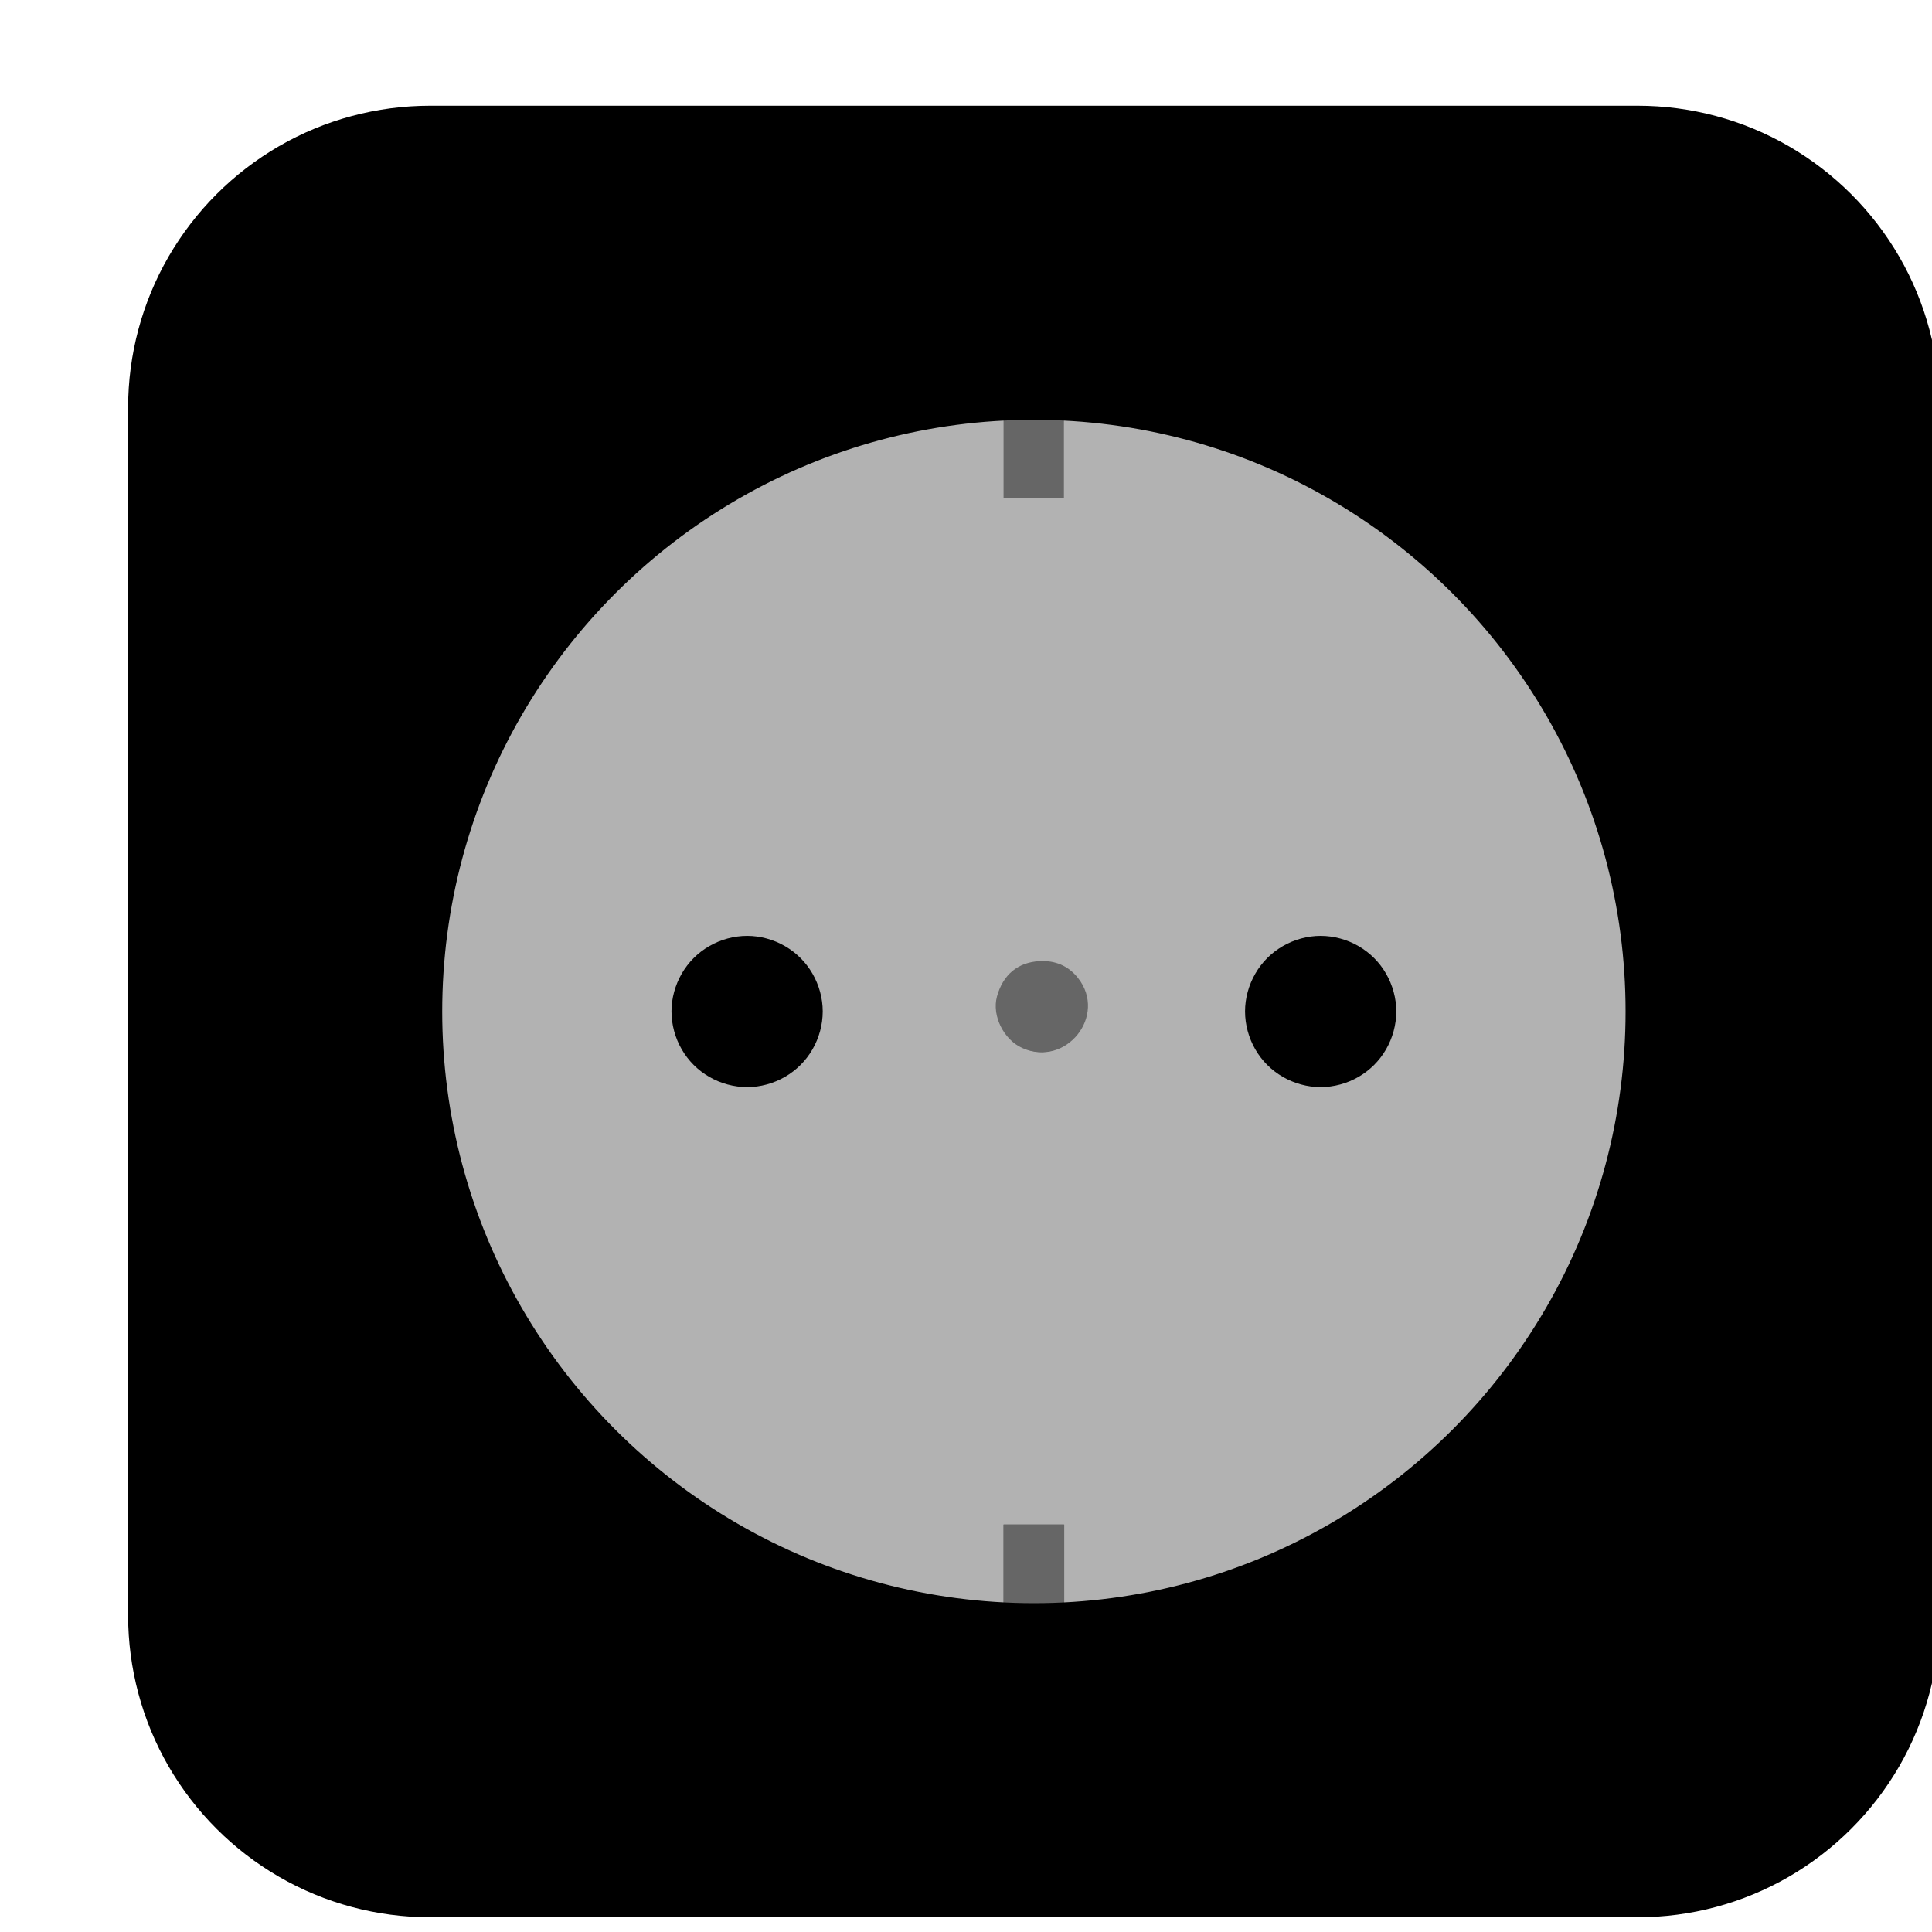 <?xml version="1.0" encoding="UTF-8" standalone="no"?>
<svg
   xmlns:dc="http://purl.org/dc/elements/1.1/"
   xmlns:cc="http://creativecommons.org/ns#"
   xmlns:rdf="http://www.w3.org/1999/02/22-rdf-syntax-ns#"
   xmlns:svg="http://www.w3.org/2000/svg"
   xmlns="http://www.w3.org/2000/svg"
   xmlns:xlink="http://www.w3.org/1999/xlink"
   xmlns:sodipodi="http://sodipodi.sourceforge.net/DTD/sodipodi-0.dtd"
   xmlns:inkscape="http://www.inkscape.org/namespaces/inkscape"
   viewBox="0 0 32 32"
   id="svg2"
   version="1.1"
   inkscape:version="0.91 r13725"
   sodipodi:docname="Example_EU_Socket.svg">
  <sodipodi:namedview
     pagecolor="#ffffff"
     bordercolor="#666666"
     borderopacity="1"
     objecttolerance="10"
     gridtolerance="10"
     guidetolerance="10"
     inkscape:pageopacity="0"
     inkscape:pageshadow="2"
     inkscape:window-width="1920"
     inkscape:window-height="1017"
     id="namedview34"
     showgrid="false"
     inkscape:zoom="7.375"
     inkscape:cx="16"
     inkscape:cy="16"
     inkscape:window-x="-8"
     inkscape:window-y="-8"
     inkscape:window-maximized="1"
     inkscape:current-layer="g10" />
  <defs
     id="defs4">
    <clipPath
       id="A">
      <path
         d="M0 0h6100v6100H0z"
         id="path7" />
    </clipPath>
    <path
       id="B"
       d="M5051 3051c0 351-92 696-268 1000s-428 556-732 732-649 268-1000 268c-352 0-697-92-1001-268s-556-428-732-732-268-649-268-1000c0-352 92-697 268-1001s428-556 732-732 649-268 1000-268c352 0 697 92 1001 268s556 428 732 732 268 649 268 1000v1z" />
  </defs>
  <g
     clip-path="url(#A)"
     transform="matrix(.005 0 0 .005 1.872 1.501)"
     id="g10">
    <path
       d="M1050 50h0c-175 0-348 46-500 134S272 398 184 550 50 875 50 1050v4000 1c0 175 46 348 134 500s214 278 366 366 325 134 500 134h4000 1c175 0 348-46 500-134s278-214 366-366 134-325 134-500V1050h0 0c0-175-46-348-134-500s-214-278-366-366-325-134-500-134H1050z"
       id="path12" />
    <use
       xlink:href="#B"
       fill="#b2b2b2"
       id="use14" />
    <path
       d="M2351 3050c0 44-12 88-34 126s-53 69-91 91-82 34-125 34c-44 0-88-12-126-34s-69-53-91-91-34-82-34-126c0-43 12-87 34-125s53-69 91-91 82-34 126-34c43 0 87 12 125 34s69 53 91 91 34 82 34 125h0zm1900 0c0 44-12 88-34 126s-53 69-91 91-82 34-126 34c-43 0-87-12-125-34s-69-53-91-91-34-82-34-126c0-43 12-87 34-125s53-69 91-91 82-34 125-34c44 0 88 12 126 34s69 53 91 91 34 82 34 125h0z"
       id="path16"
       style="fill:#000000;fill-opacity:1" />
    <g
       fill="#666"
       id="g18">
      <path
         d="M2950 4750h201v301h-201z"
         id="path20" />
      <path
         d="M3050 5050h-100v-300h200v300h-100zm0-3700h-100v-300h200v300h-100z"
         id="path22" />
    </g>
    <g
       stroke="#000"
       id="g24">
      <use
         xlink:href="#B"
         fill="none"
         stroke-width="81"
         stroke-linejoin="round"
         id="use26" />
      <g
         fill="#666"
         id="g28">
        <path
           d="M3011.398 3171.154c-61.543-27.952-100.395-107.41-83.226-170.206 19.706-72.072 68.886-113.139 140.44-117.268 52.896-3.054 96.637 16.076 128.137 56.037 98.108 124.461-40.322 297.308-185.351 231.437z"
           stroke-width="7.208"
           stroke-opacity="0"
           id="path30" />
        <path
           d="M3054.596 3183.024c-33.821-5.663-63.519-21.483-85.459-45.528-41.597-45.588-53.6-99.897-33.906-153.411 15.478-42.058 45.012-73.579 82.818-88.39 25.522-9.999 78.117-12.257 105.061-4.514 38.907 11.183 72.299 40.71 91.473 80.886 14.441 30.258 16.984 71.791 6.318 103.23-24.582 72.468-96.938 119.338-166.304 107.726z"
           stroke-opacity="0"
           stroke-width="3.402"
           id="path32" />
      </g>
    </g>
  </g>
</svg>

